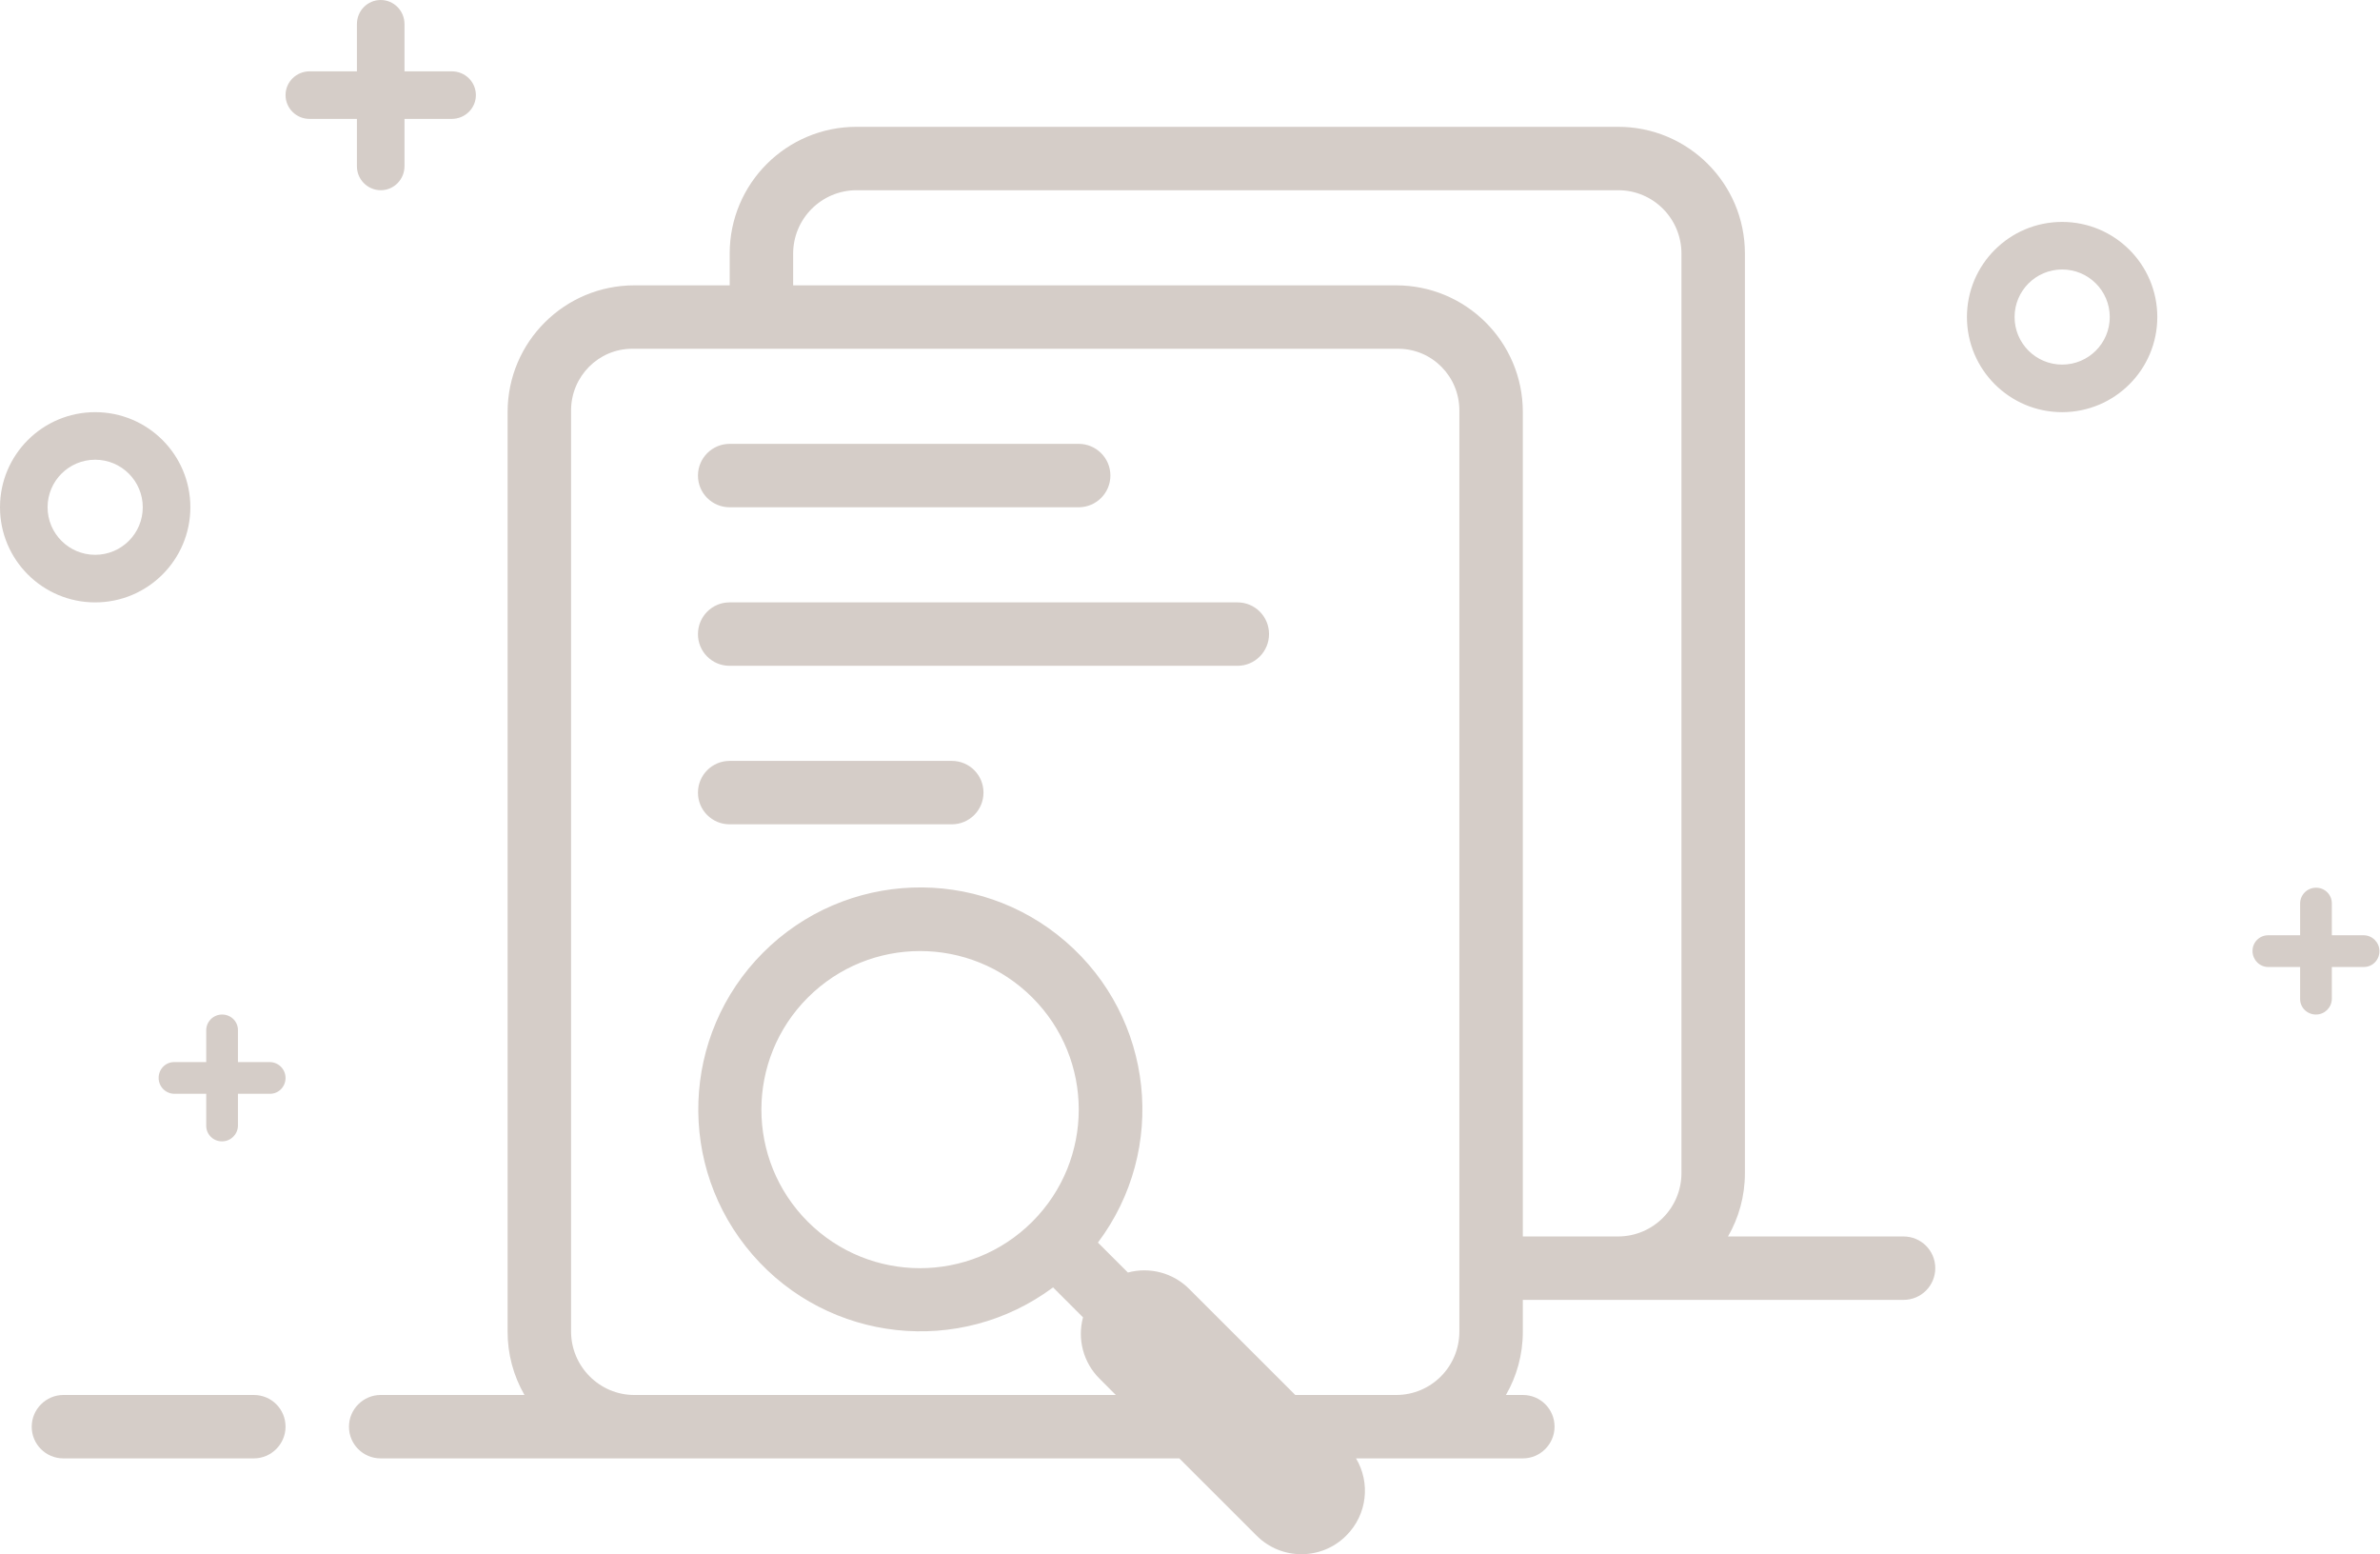 <svg xmlns="http://www.w3.org/2000/svg" xmlns:xlink="http://www.w3.org/1999/xlink" fill="none" version="1.1" width="121" height="79" viewBox="0 0 121 79"><defs><clipPath id="master_svg0_3681_50754"><rect x="0" y="0" width="121" height="79" rx="0"/></clipPath></defs><g clip-path="url(#master_svg0_3681_50754)"><g><path d="M12.097,53.985L13.726,53.985C14.165,53.994,14.517,54.352,14.517,54.791C14.517,55.236,14.17,55.597,13.726,55.597L12.097,55.597L12.097,57.224C12.088,57.663,11.73,58.014,11.291,58.014C10.849,58.021,10.486,57.666,10.484,57.224L10.484,55.597L8.855,55.597C8.416,55.588,8.065,55.23,8.065,54.791C8.065,54.346,8.412,53.985,8.855,53.985L10.484,53.985L10.484,52.358C10.493,51.919,10.851,51.568,11.291,51.568C11.736,51.568,12.097,51.914,12.097,52.358L12.097,53.985ZM118.551,47.539L118.551,45.912C118.55,45.47,118.187,45.115,117.745,45.122C117.306,45.122,116.947,45.473,116.939,45.912L116.939,47.539L115.309,47.539C114.867,47.541,114.512,47.903,114.519,48.345C114.519,48.777,114.874,49.151,115.309,49.151L116.939,49.151L116.939,50.778C116.939,51.221,117.3,51.568,117.745,51.568C118.184,51.568,118.543,51.217,118.551,50.778L118.551,49.151L120.181,49.151C120.624,49.151,120.971,48.79,120.971,48.345C120.971,47.906,120.62,47.548,120.181,47.539L118.551,47.539ZM59.956,74.129L19.351,74.129C18.46,74.13,17.739,73.407,17.742,72.517C17.742,71.628,18.473,70.906,19.351,70.906L26.665,70.906C26.101,69.929,25.805,68.82,25.807,67.691L25.807,20.941C25.809,17.381,28.702,14.497,32.265,14.504L37.098,14.504L37.098,12.884C37.099,9.323,39.992,6.44,43.556,6.446L82.254,6.446C85.818,6.438,88.712,9.323,88.712,12.884L88.712,59.634C88.712,60.805,88.399,61.903,87.852,62.849L96.775,62.849C97.667,62.849,98.39,63.564,98.39,64.46C98.39,65.35,97.672,66.072,96.777,66.072L77.421,66.072L77.421,67.691C77.421,68.863,77.108,69.96,76.562,70.906L77.426,70.906C78.313,70.906,79.034,71.621,79.034,72.517C79.034,73.407,78.304,74.129,77.426,74.129L68.941,74.129C69.678,75.363,69.518,76.981,68.445,78.053C67.188,79.316,65.142,79.316,63.884,78.053L59.956,74.129ZM65.853,70.906L70.983,70.906C72.757,70.906,74.195,69.472,74.195,67.675L74.195,20.866C74.195,19.125,72.802,17.727,71.082,17.727L32.146,17.727C30.427,17.727,29.033,19.132,29.033,20.866L29.033,67.675C29.033,69.459,30.485,70.906,32.244,70.906L56.729,70.906L55.9,70.076C55.082,69.263,54.762,68.075,55.061,66.961L53.538,65.438C48.794,68.966,42.129,68.241,38.258,63.774C34.386,59.307,34.618,52.613,38.791,48.426C42.977,44.229,49.698,43.982,54.181,47.861C58.663,51.739,59.379,58.421,55.819,63.16L57.343,64.682C58.458,64.382,59.648,64.701,60.461,65.519L65.853,70.906ZM77.421,62.849L82.275,62.849C84.05,62.84,85.485,61.4,85.486,59.626L85.486,12.892C85.486,11.107,84.047,9.669,82.275,9.669L43.533,9.669C41.758,9.679,40.325,11.119,40.324,12.892L40.324,14.504L70.963,14.504C74.528,14.495,77.421,17.38,77.421,20.941L77.421,62.849ZM20.565,3.626L22.968,3.626C23.646,3.626,24.194,4.162,24.194,4.835C24.194,5.502,23.646,6.043,22.968,6.043L20.565,6.043L20.565,8.444C20.565,9.121,20.028,9.669,19.355,9.669C18.683,9.665,18.141,9.116,18.146,8.444L18.146,6.043L15.742,6.043C15.069,6.049,14.519,5.507,14.517,4.835C14.517,4.167,15.065,3.626,15.742,3.626L18.146,3.626L18.146,1.225C18.146,0.548,18.683,0,19.355,0C20.023,0,20.565,0.548,20.565,1.225L20.565,3.626ZM1.613,72.517C1.613,71.628,2.344,70.906,3.221,70.906L12.908,70.906C13.796,70.906,14.517,71.621,14.517,72.517C14.517,73.407,13.786,74.129,12.908,74.129L3.221,74.129C2.331,74.13,1.609,73.407,1.613,72.517ZM52.479,62.101C55.631,58.954,55.633,53.85,52.482,50.702C49.331,47.553,44.221,47.555,41.072,50.704C37.922,53.851,37.922,58.954,41.072,62.101C44.222,65.248,49.329,65.248,52.479,62.101ZM35.485,24.172C35.485,23.283,36.206,22.562,37.096,22.561L54.84,22.561C55.731,22.561,56.453,23.282,56.453,24.172C56.453,25.062,55.731,25.784,54.84,25.784L37.098,25.784C36.206,25.787,35.482,25.064,35.485,24.172ZM35.485,32.23C35.485,31.34,36.203,30.619,37.086,30.619L62.916,30.619C63.8,30.619,64.518,31.334,64.518,32.23C64.518,33.12,63.8,33.842,62.916,33.842L37.086,33.842C36.198,33.841,35.479,33.118,35.485,32.23ZM35.485,40.288C35.485,39.398,36.204,38.676,37.094,38.676L48.392,38.676C49.28,38.676,50.001,39.392,50.001,40.288C50.001,41.177,49.282,41.899,48.392,41.899L37.094,41.899C36.203,41.901,35.481,41.178,35.485,40.288ZM4.839,30.619C2.166,30.619,-2.88417e-7,28.454,-2.88417e-7,25.784C-2.88417e-7,23.114,2.166,20.95,4.839,20.95C7.511,20.95,9.678,23.114,9.678,25.784C9.678,28.454,7.511,30.619,4.839,30.619ZM4.839,28.201C6.175,28.201,7.258,27.119,7.258,25.784C7.258,24.449,6.175,23.367,4.839,23.367C3.503,23.367,2.419,24.449,2.419,25.784C2.419,27.119,3.503,28.201,4.839,28.201ZM104.841,20.95C102.168,20.951,100,18.786,100,16.115C100,13.444,102.168,11.279,104.841,11.28C107.513,11.282,109.678,13.446,109.678,16.115C109.678,18.784,107.513,20.948,104.841,20.95ZM104.841,18.532C106.178,18.532,107.261,17.45,107.261,16.115C107.261,14.78,106.178,13.698,104.841,13.698C103.505,13.698,102.422,14.78,102.422,16.115C102.422,17.45,103.505,18.532,104.841,18.532Z" fill="#D5CDC8" fill-opacity="1"/></g></g></svg>
